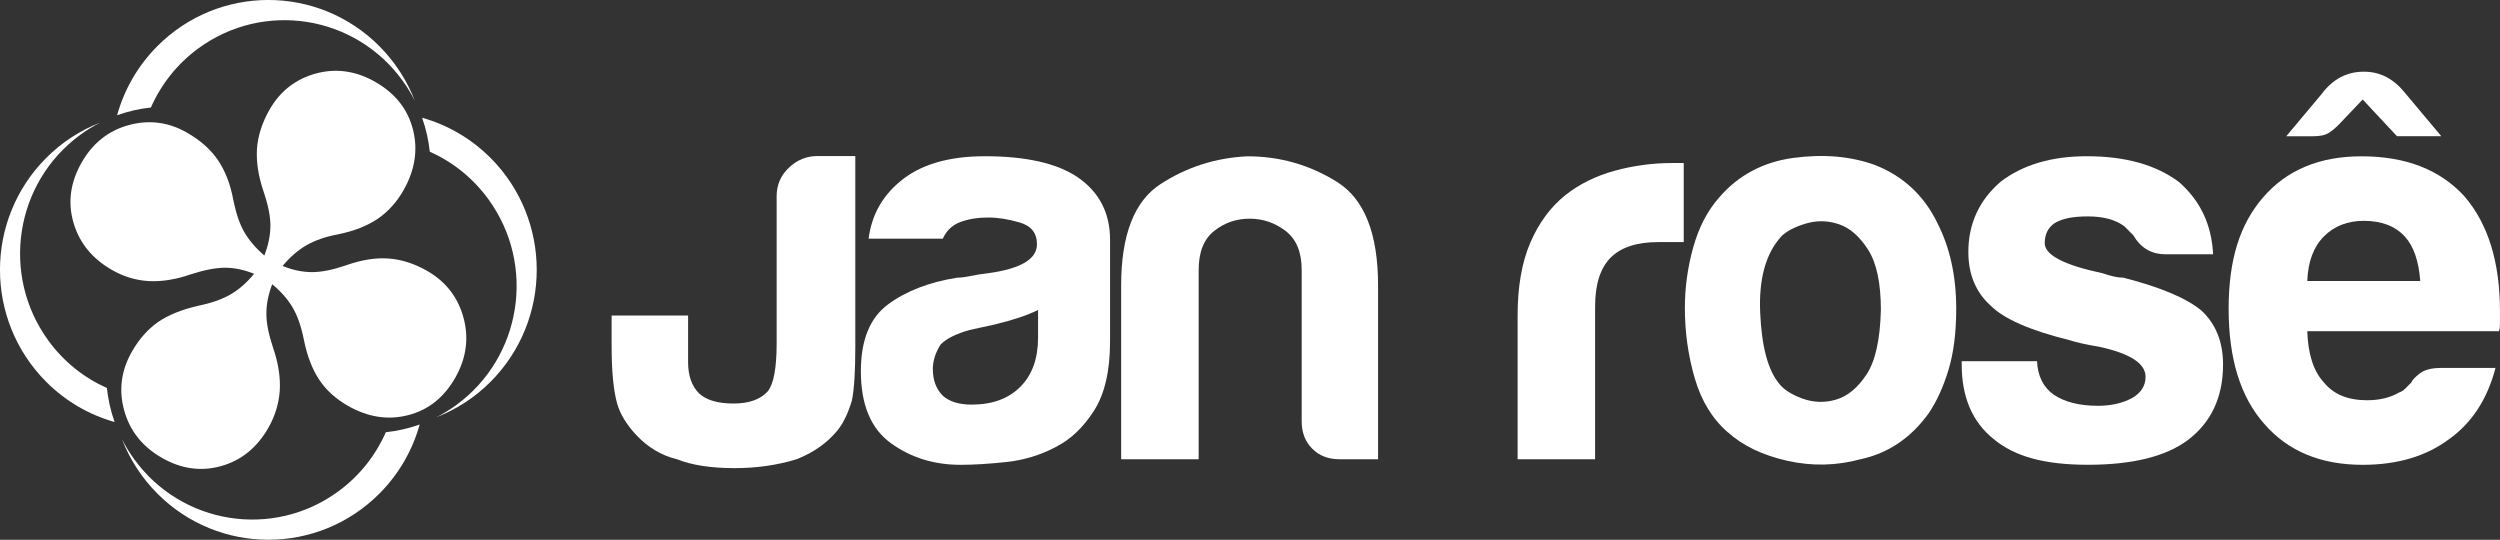 <svg width="176" height="38" viewBox="0 0 176 38" fill="none" xmlns="http://www.w3.org/2000/svg">
<rect x="0" y="0" width="176" height="38" fill="#333333" stroke="none"/>
<g clip-path="url(#clip0_7358_550)">
<path fill-rule="evenodd" clip-rule="evenodd" d="M7.526 27.315C5.927 26.603 4.486 25.474 3.385 23.948C0.039 19.327 1.055 12.854 5.651 9.492C6.1 9.163 6.569 8.875 7.048 8.632C5.661 9.172 4.361 10.005 3.241 11.13C-1.082 15.476 -1.082 22.522 3.241 26.868C4.63 28.266 6.3 29.211 8.068 29.71C7.79 28.929 7.612 28.123 7.526 27.315Z" fill="white"/>
<path fill-rule="evenodd" clip-rule="evenodd" d="M10.623 7.569C11.331 5.96 12.454 4.511 13.97 3.401C18.569 0.039 25.003 1.061 28.346 5.683C28.673 6.134 28.956 6.603 29.201 7.087C28.661 5.692 27.835 4.386 26.717 3.259C22.395 -1.088 15.389 -1.088 11.067 3.259C9.678 4.659 8.737 6.336 8.244 8.114C9.021 7.834 9.819 7.652 10.625 7.569H10.623Z" fill="white"/>
<path fill-rule="evenodd" clip-rule="evenodd" d="M34.544 11.129C33.154 9.732 31.484 8.787 29.716 8.288C29.992 9.069 30.172 9.874 30.258 10.682C31.857 11.395 33.298 12.524 34.399 14.049C37.745 18.671 36.729 25.142 32.133 28.506C31.684 28.835 31.218 29.12 30.736 29.366C32.123 28.823 33.425 27.993 34.544 26.868C38.866 22.521 38.866 15.474 34.544 11.127V11.129Z" fill="white"/>
<path fill-rule="evenodd" clip-rule="evenodd" d="M27.162 30.429C26.454 32.038 25.331 33.486 23.814 34.596C19.218 37.958 12.784 36.939 9.439 32.317C9.111 31.866 8.828 31.394 8.584 30.91C9.124 32.305 9.949 33.614 11.07 34.739C15.392 39.085 22.398 39.085 26.72 34.739C28.112 33.339 29.05 31.662 29.545 29.884C28.769 30.164 27.968 30.343 27.164 30.429H27.162Z" fill="white"/>
<path fill-rule="evenodd" clip-rule="evenodd" d="M19.162 20.009C18.893 20.719 18.754 21.404 18.754 22.062C18.746 22.716 18.907 23.528 19.225 24.481C19.594 25.557 19.748 26.556 19.696 27.475C19.638 28.391 19.372 29.275 18.893 30.117C18.099 31.509 16.995 32.411 15.574 32.809C14.161 33.211 12.764 33.017 11.384 32.224C10.021 31.438 9.14 30.328 8.744 28.899C8.349 27.47 8.525 26.09 9.284 24.759C9.789 23.872 10.405 23.18 11.123 22.674C11.848 22.173 12.808 21.785 14.002 21.517C14.935 21.321 15.689 21.051 16.268 20.704C16.852 20.36 17.391 19.882 17.889 19.275C17.188 18.995 16.512 18.85 15.858 18.848C15.206 18.848 14.393 19 13.435 19.312C12.366 19.683 11.372 19.837 10.463 19.788C9.56 19.734 8.691 19.471 7.865 18.995C6.481 18.197 5.577 17.082 5.169 15.663C4.762 14.243 4.952 12.839 5.741 11.451C6.522 10.081 7.631 9.199 9.064 8.806C10.495 8.416 11.87 8.593 13.174 9.344C14.109 9.882 14.827 10.518 15.335 11.262C15.845 12.009 16.214 12.937 16.422 14.059C16.61 15.009 16.869 15.771 17.206 16.353C17.545 16.93 18.014 17.482 18.614 17.991C18.883 17.281 19.027 16.598 19.037 15.94C19.047 15.28 18.888 14.462 18.561 13.502C18.182 12.389 18.031 11.375 18.092 10.464C18.16 9.555 18.451 8.644 18.969 7.733C19.718 6.414 20.81 5.567 22.241 5.174C23.669 4.789 25.069 4.99 26.431 5.773C27.835 6.581 28.712 7.699 29.073 9.121C29.437 10.552 29.212 11.977 28.407 13.394C27.925 14.241 27.317 14.909 26.582 15.41C25.845 15.903 24.924 16.267 23.816 16.493C22.895 16.667 22.145 16.93 21.552 17.279C20.959 17.625 20.404 18.109 19.892 18.725C20.602 19.012 21.296 19.157 21.972 19.157C22.648 19.157 23.442 18.993 24.348 18.683C25.447 18.29 26.448 18.133 27.361 18.2C28.275 18.266 29.186 18.561 30.089 19.081C31.393 19.832 32.243 20.933 32.633 22.372C33.022 23.811 32.829 25.22 32.05 26.593C31.251 27.993 30.145 28.87 28.724 29.228C27.3 29.594 25.884 29.368 24.475 28.558C23.623 28.067 22.956 27.462 22.473 26.733C21.989 26.004 21.628 25.078 21.398 23.943C21.21 22.993 20.944 22.229 20.6 21.647C20.256 21.06 19.777 20.515 19.159 20.009H19.162Z" fill="white"/>
<path d="M43.062 22.215H48.442V25.508C48.442 26.448 48.701 27.183 49.221 27.703C49.741 28.175 50.544 28.408 51.639 28.408C52.732 28.408 53.533 28.123 54.053 27.546C54.469 27.023 54.676 25.898 54.676 24.174V13.806C54.676 13.02 54.962 12.355 55.536 11.807C56.105 11.26 56.781 10.985 57.562 10.985H60.214V24.41C60.214 26.134 60.136 27.389 59.98 28.175C59.719 29.064 59.382 29.768 58.967 30.292C58.236 31.181 57.277 31.861 56.08 32.33C54.727 32.747 53.272 32.956 51.714 32.956C50.051 32.956 48.698 32.747 47.658 32.33C46.567 32.069 45.605 31.495 44.772 30.604C44.095 29.872 43.653 29.14 43.446 28.408C43.185 27.468 43.058 26.11 43.058 24.331V22.215H43.062Z" fill="white"/>
<path d="M74.329 31.468C73.237 32.045 72.08 32.394 70.857 32.526C69.636 32.656 68.559 32.723 67.621 32.723C65.751 32.723 64.115 32.214 62.71 31.193C61.309 30.174 60.605 28.489 60.605 26.134C60.605 23.939 61.243 22.372 62.515 21.431C63.787 20.491 65.414 19.862 67.387 19.548C67.648 19.548 67.96 19.508 68.324 19.43C68.688 19.351 69.103 19.287 69.572 19.233C71.858 18.919 73.003 18.241 73.003 17.195C73.003 16.412 72.6 15.901 71.794 15.665C70.988 15.429 70.249 15.312 69.572 15.312C68.842 15.312 68.195 15.417 67.621 15.626C67.05 15.835 66.635 16.227 66.373 16.802H61.15C61.358 15.181 62.085 13.848 63.333 12.804C64.735 11.603 66.737 10.999 69.338 10.999C72.246 10.999 74.431 11.498 75.887 12.49C77.394 13.536 78.148 15 78.148 16.881V24.017C78.148 26.109 77.77 27.74 77.015 28.919C76.26 30.095 75.364 30.945 74.326 31.468H74.329ZM73.079 21.822C72.351 22.188 71.338 22.526 70.038 22.841L68.246 23.234C67.311 23.497 66.635 23.835 66.219 24.253C65.856 24.828 65.672 25.402 65.672 25.977C65.672 26.76 65.904 27.386 66.373 27.858C66.842 28.278 67.519 28.484 68.403 28.484C69.855 28.484 71.001 28.067 71.833 27.229C72.664 26.394 73.079 25.242 73.079 23.779V21.819V21.822Z" fill="white"/>
<path d="M97.016 32.33H94.288C93.509 32.33 92.872 32.082 92.379 31.586C91.885 31.09 91.639 30.449 91.639 29.665V19.003C91.639 17.748 91.26 16.834 90.506 16.257C89.751 15.682 88.909 15.395 87.974 15.395C87.038 15.395 86.206 15.682 85.478 16.257C84.75 16.834 84.386 17.745 84.386 19.003V32.332H78.929V20.1C78.929 16.544 79.849 14.167 81.695 12.964C83.539 11.763 85.58 11.11 87.817 11.004C90.103 11.004 92.208 11.606 94.129 12.809C96.054 14.012 97.016 16.441 97.016 20.1V32.332V32.33Z" fill="white"/>
<path d="M106.84 32.33V22.215C106.84 20.177 107.138 18.465 107.736 17.08C108.332 15.695 109.152 14.585 110.19 13.747C111.177 12.964 112.334 12.389 113.66 12.024C114.984 11.658 116.351 11.476 117.753 11.476H118.534V17.043H116.739C115.233 17.043 114.114 17.409 113.387 18.141C112.659 18.875 112.295 20.022 112.295 21.591V32.332H106.84V32.33Z" fill="white"/>
<path d="M121.653 30.446C120.561 29.506 119.782 28.239 119.316 26.645C118.847 25.051 118.615 23.391 118.615 21.665C118.615 20.253 118.808 18.84 119.199 17.428C119.59 16.019 120.2 14.84 121.03 13.902C122.381 12.333 124.122 11.405 126.254 11.117C128.385 10.83 130.307 10.999 132.024 11.626C133.999 12.411 135.455 13.769 136.392 15.702C137.276 17.426 137.718 19.44 137.718 21.738C137.718 23.413 137.535 24.85 137.171 26.05C136.805 27.254 136.339 28.273 135.77 29.108C134.522 30.834 132.935 31.905 131.013 32.322C129.296 32.791 127.567 32.831 125.829 32.44C124.085 32.047 122.696 31.382 121.655 30.441L121.653 30.446ZM125.399 16.648C124.307 17.851 123.812 19.641 123.917 22.018C124.022 24.395 124.464 26.055 125.243 26.996C125.553 27.413 126.1 27.767 126.879 28.054C127.658 28.342 128.451 28.369 129.257 28.133C130.063 27.897 130.778 27.308 131.401 26.367C132.024 25.427 132.363 23.912 132.414 21.819C132.414 19.938 132.117 18.526 131.518 17.586C130.92 16.645 130.231 16.043 129.452 15.783C128.671 15.52 127.892 15.508 127.113 15.744C126.334 15.98 125.76 16.282 125.399 16.645V16.648Z" fill="white"/>
<path d="M138.106 25.429H143.407C143.456 26.475 143.847 27.259 144.577 27.782C145.356 28.305 146.396 28.568 147.695 28.568C148.631 28.568 149.436 28.383 150.11 28.017C150.735 27.652 151.048 27.155 151.048 26.527C151.048 25.586 149.956 24.881 147.773 24.41C146.836 24.253 146.135 24.096 145.669 23.939C142.912 23.261 141.068 22.448 140.133 21.507C139.092 20.567 138.572 19.312 138.572 17.743C138.572 15.758 139.327 14.111 140.831 12.804C142.391 11.603 144.418 10.999 146.914 10.999C149.617 10.999 151.773 11.601 153.387 12.804C154.892 14.111 155.7 15.81 155.802 17.9H152.45C151.458 17.9 150.706 17.458 150.188 16.566C149.981 16.358 149.771 16.149 149.566 15.94C148.943 15.469 148.084 15.235 146.992 15.235C145.901 15.235 145.173 15.393 144.653 15.704C144.186 16.019 143.949 16.488 143.949 17.116C143.949 17.954 145.302 18.659 148.005 19.233C148.316 19.339 148.589 19.418 148.823 19.469C149.06 19.521 149.278 19.548 149.485 19.548C152.137 20.228 153.981 21.011 155.021 21.9C156.008 22.841 156.503 24.096 156.503 25.662C156.503 27.963 155.668 29.741 154.008 30.994C152.447 32.146 150.108 32.72 146.99 32.72C143.871 32.72 141.818 32.121 140.362 30.918C138.856 29.714 138.104 27.963 138.104 25.662V25.427L138.106 25.429Z" fill="white"/>
<path d="M171.787 25.901H175.684C175.111 28.096 174.022 29.771 172.412 30.92C170.798 32.123 168.771 32.723 166.33 32.723C163.368 32.723 161.053 31.755 159.39 29.823C157.727 27.941 156.896 25.247 156.896 21.746C156.896 18.244 157.697 15.788 159.312 13.907C160.974 11.972 163.287 11.004 166.249 11.004C169.37 11.004 171.785 11.945 173.501 13.828C175.164 15.763 175.997 18.455 175.997 21.905V22.767C175.997 23.03 175.97 23.212 175.921 23.315H162.432C162.484 24.936 162.872 26.137 163.602 26.922C164.278 27.76 165.289 28.177 166.645 28.177C167.529 28.177 168.281 27.993 168.903 27.627C169.06 27.578 169.204 27.485 169.333 27.355C169.463 27.224 169.607 27.079 169.763 26.922C169.814 26.765 170.009 26.559 170.346 26.296C170.683 26.036 171.167 25.906 171.79 25.906L171.787 25.901ZM169.372 6.611L171.868 9.59H168.749L166.332 7.004L164.693 8.73C164.383 9.045 164.112 9.266 163.878 9.396C163.643 9.528 163.292 9.592 162.825 9.592H160.952L163.448 6.613C164.227 5.57 165.216 5.047 166.413 5.047C167.609 5.047 168.544 5.57 169.375 6.613L169.372 6.611ZM162.432 19.784H170.386C170.281 18.371 169.917 17.325 169.294 16.645C168.618 15.913 167.658 15.547 166.41 15.547C165.265 15.547 164.33 15.913 163.602 16.645C162.872 17.377 162.484 18.423 162.432 19.784Z" fill="white"/>
</g>
<defs>
<clipPath id="clip0_7358_550">
<rect width="176" height="38" fill="white"/>
</clipPath>
</defs>
</svg>
